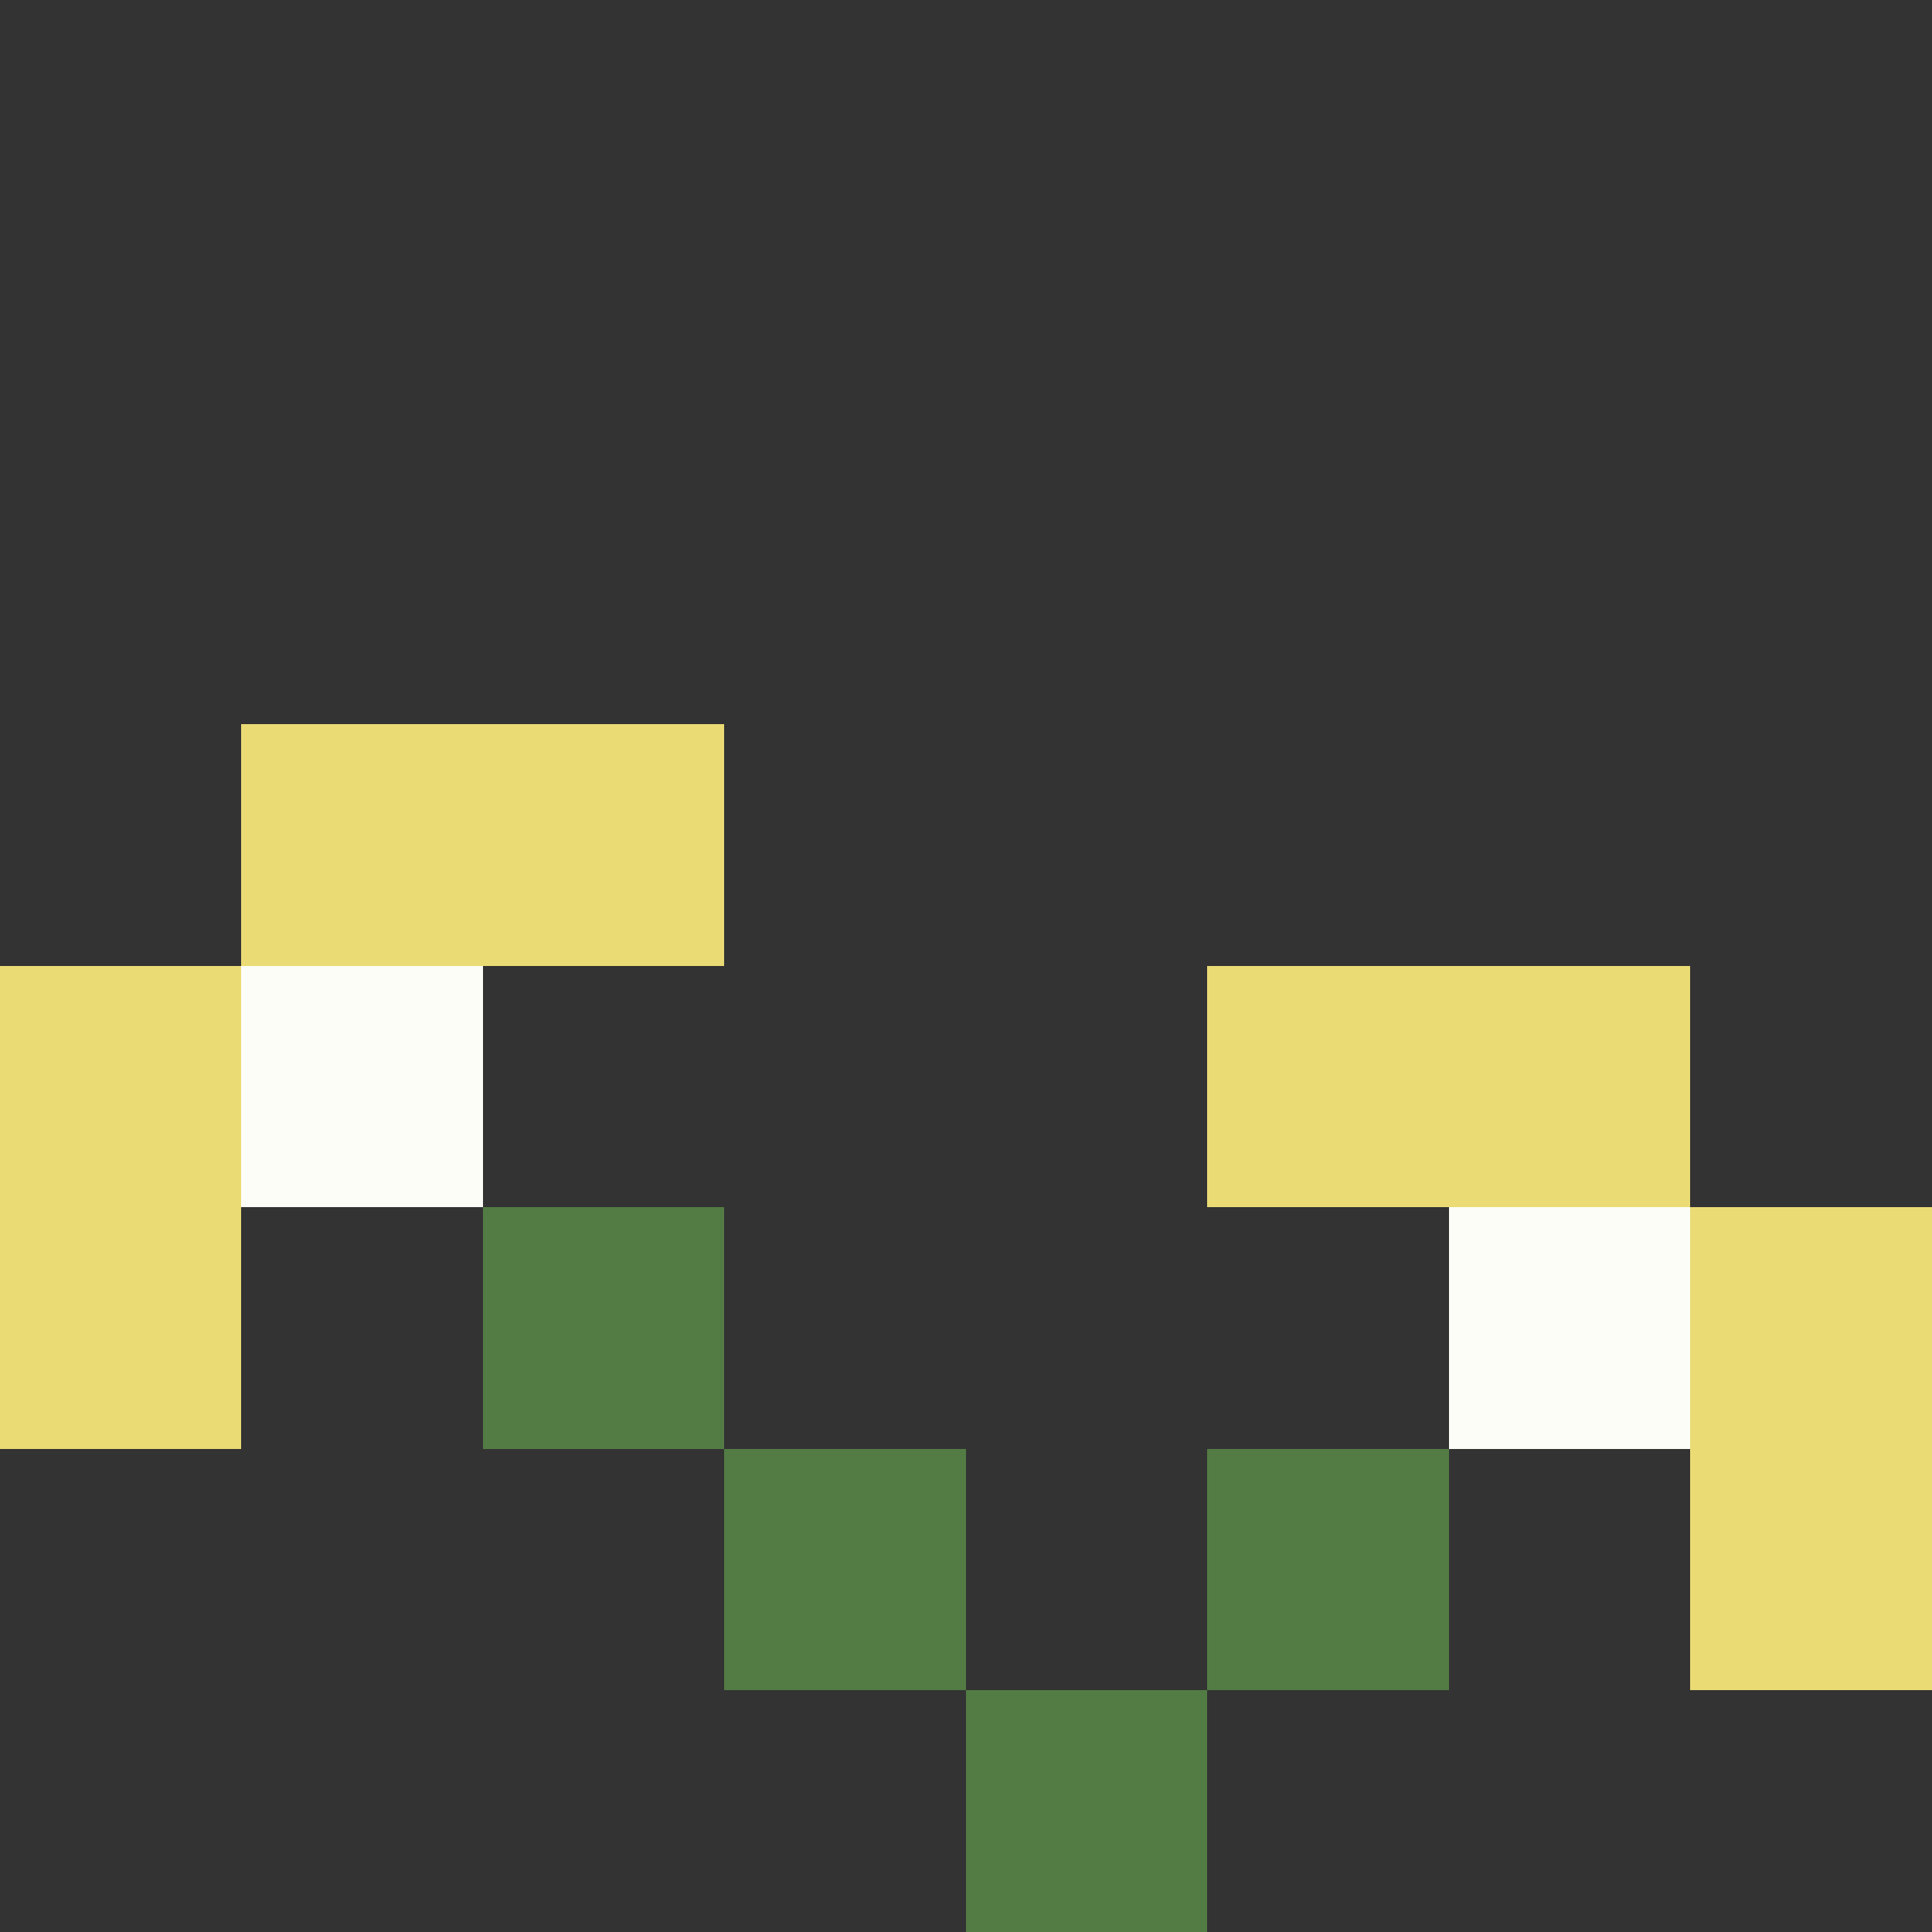 <svg xmlns="http://www.w3.org/2000/svg" viewBox="0 -0.5 8 8" shape-rendering="crispEdges">
<rect x="0" y="-0.5" width="8" height="8" fill="#333333" stroke="none"/>
<path stroke="#eadb74" d="M1 3h2M0 4h1M5 4h2M0 5h1M7 5h1M7 6h1" />
<path stroke="#fdfdf7" d="M1 4h1M6 5h1" />
<path stroke="#537c44" d="M2 5h1M3 6h1M5 6h1M4 7h1" />
</svg>